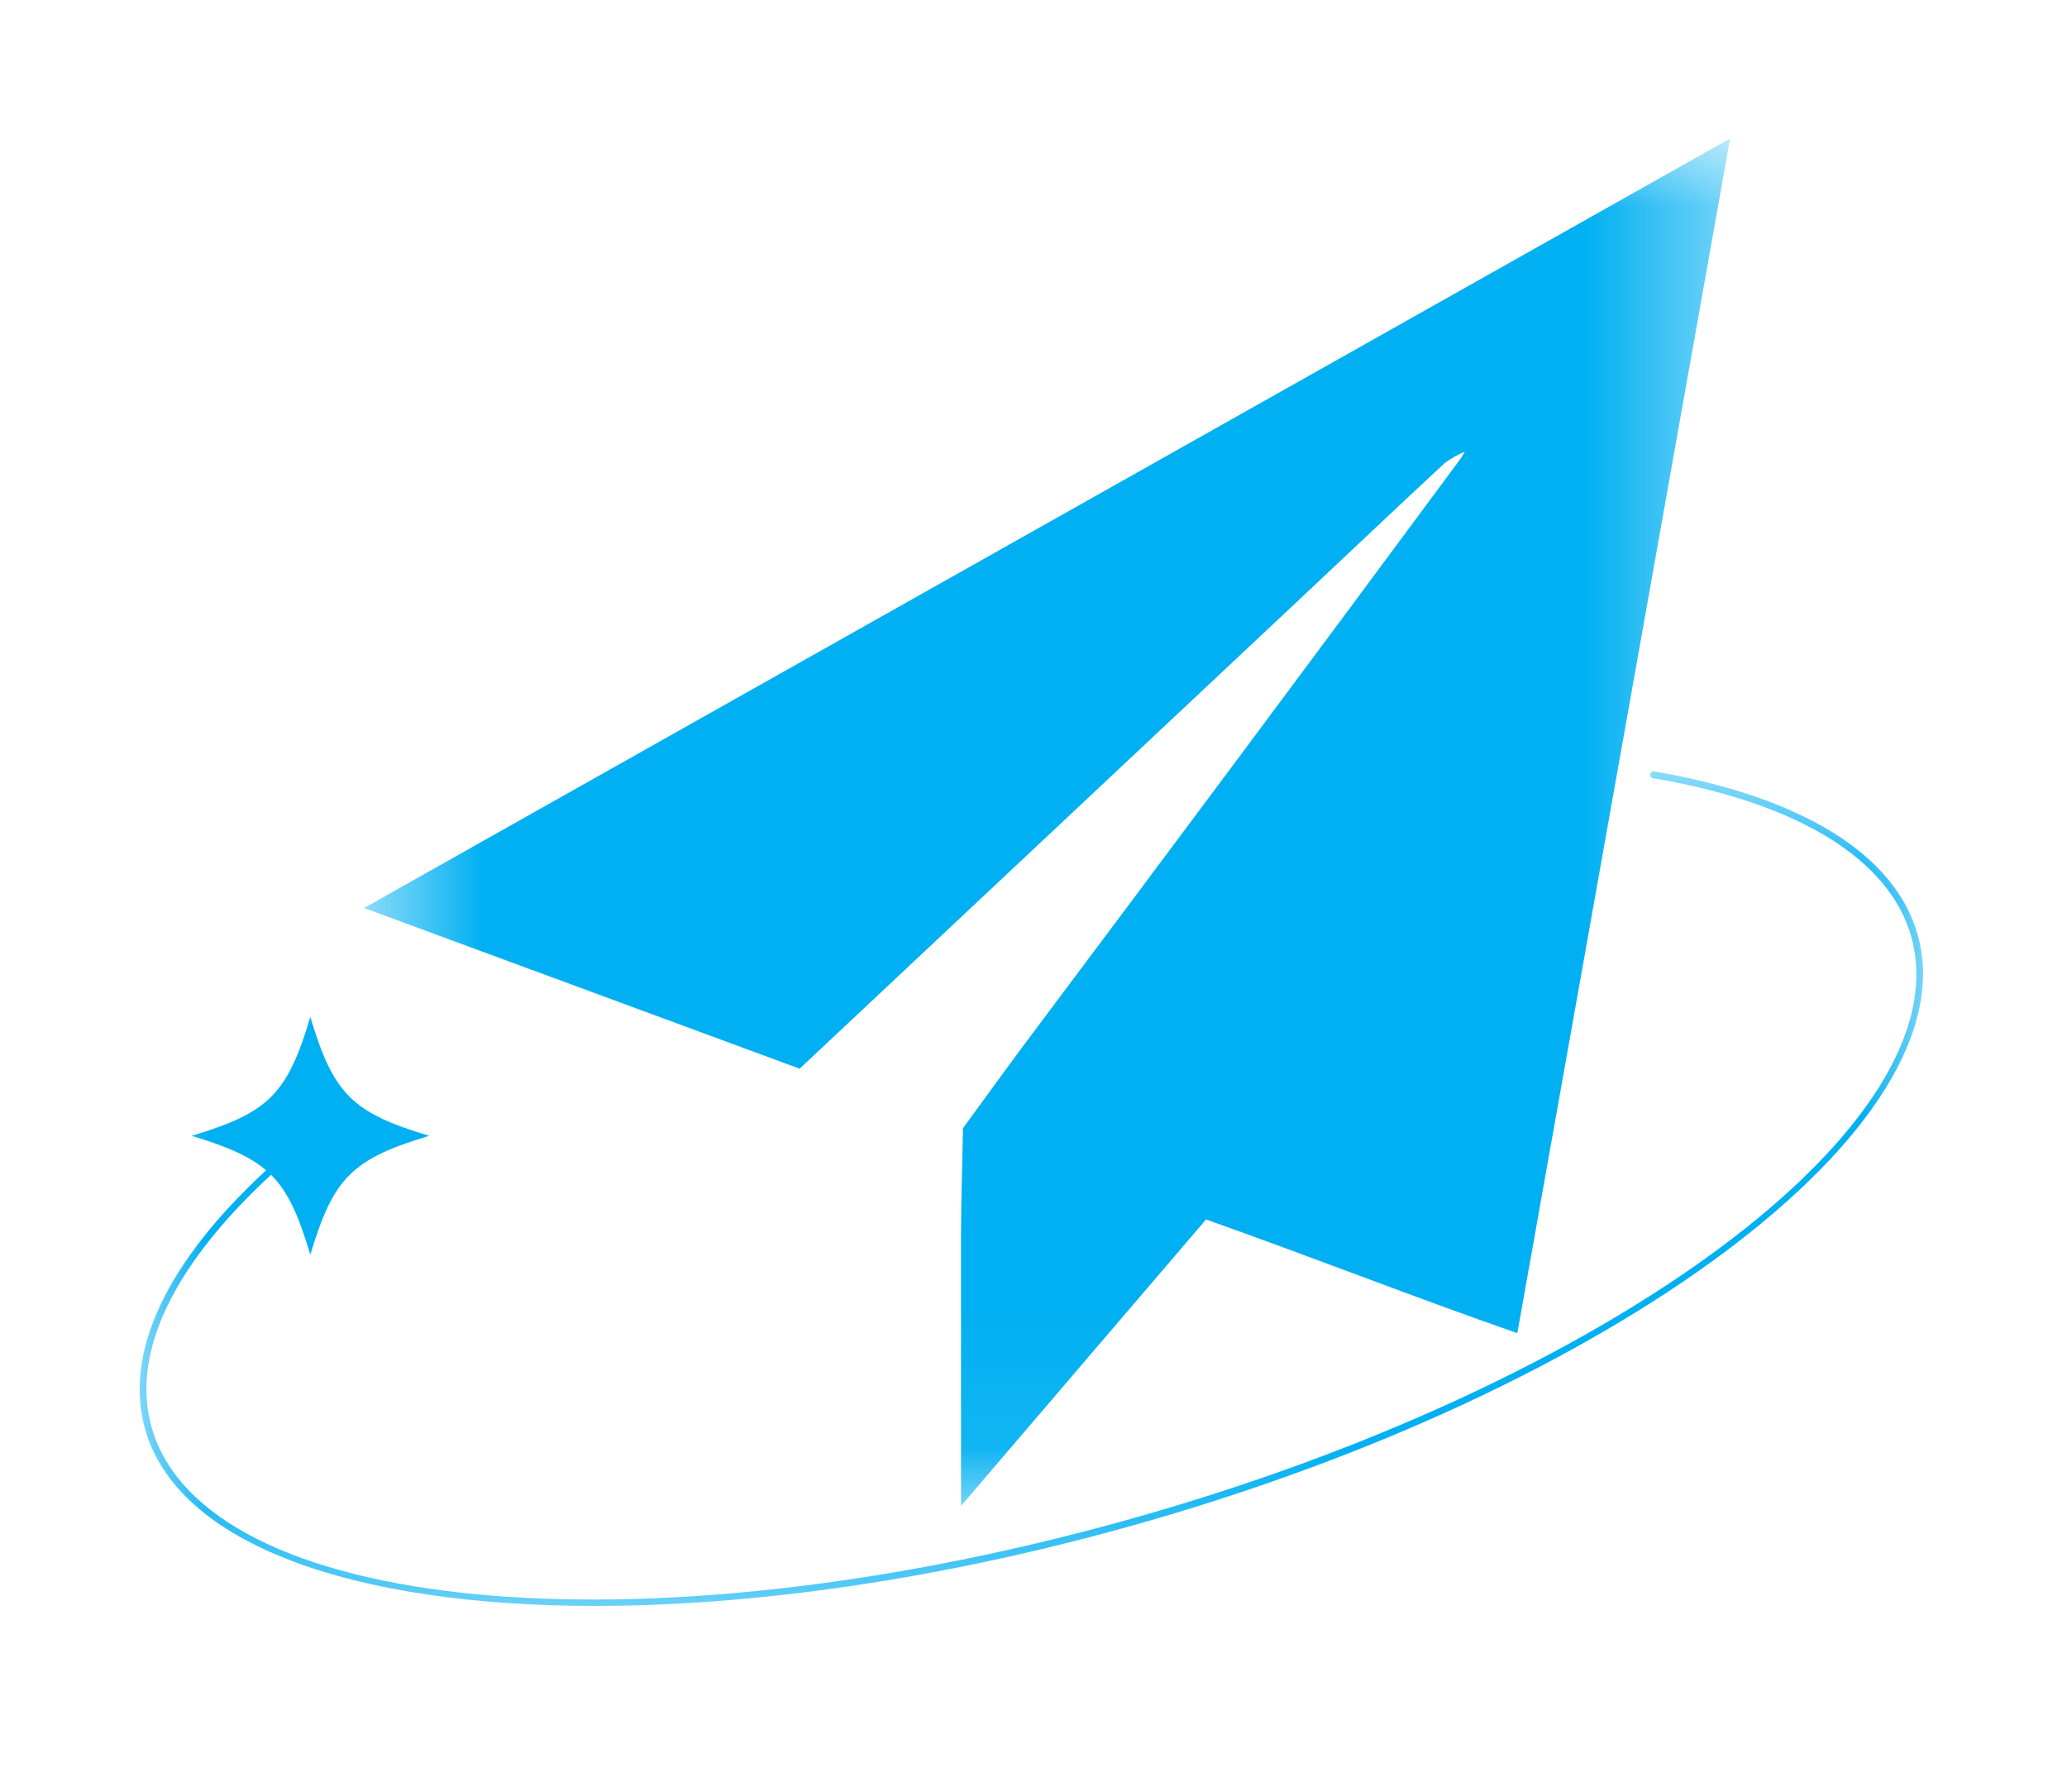 <svg width="15" height="13" viewBox="0 0 15 13" fill="none" xmlns="http://www.w3.org/2000/svg">
<g filter="url(#filter0_d_1067_6165)">
<mask id="mask0_1067_6165" style="mask-type:luminance" maskUnits="userSpaceOnUse" x="1" y="4" width="13" height="7">
<path d="M1 4.598H14V10.678H1V4.598Z" fill="white"/>
</mask>
<g mask="url(#mask0_1067_6165)">
<path d="M13.917 5.784C13.755 5.201 13.075 4.78 12.004 4.597C11.991 4.595 11.978 4.604 11.976 4.618C11.974 4.631 11.982 4.644 11.996 4.646C13.048 4.825 13.713 5.234 13.87 5.797C14.247 7.151 11.69 9.051 8.168 10.031C4.647 11.011 1.477 10.707 1.099 9.352C0.95 8.816 1.257 8.179 1.967 7.524C2.093 7.649 2.168 7.823 2.252 8.104C2.419 7.545 2.555 7.409 3.115 7.241C2.556 7.074 2.42 6.939 2.252 6.379C2.085 6.938 1.95 7.074 1.39 7.241C1.643 7.317 1.809 7.387 1.931 7.491C1.208 8.159 0.898 8.812 1.052 9.366C1.286 10.205 2.559 10.652 4.318 10.652C5.453 10.652 6.791 10.466 8.182 10.079C11.728 9.091 14.302 7.165 13.917 5.784V5.784Z" fill="#01B0F2"/>
</g>
<mask id="mask1_1067_6165" style="mask-type:luminance" maskUnits="userSpaceOnUse" x="2" y="-1" width="11" height="11">
<path d="M2.636 -0H12.57V9.934H2.636V-0Z" fill="white"/>
</mask>
<g mask="url(#mask1_1067_6165)">
<path d="M10.644 2.272C10.587 2.294 10.534 2.323 10.485 2.359C10.126 2.692 9.77 3.03 9.412 3.366L5.803 6.754L2.642 5.588L12.555 0.005C12.038 2.913 11.527 5.777 11.011 8.673C10.254 8.409 9.515 8.118 8.752 7.848L6.974 9.926C6.974 9.242 6.974 8.604 6.974 7.969C6.974 7.704 6.984 7.44 6.988 7.186C7.138 6.981 7.286 6.776 7.437 6.573C8.494 5.163 9.549 3.748 10.6 2.327C10.613 2.309 10.624 2.286 10.637 2.266L10.646 2.257C10.648 2.244 10.646 2.26 10.644 2.272Z" fill="#01B0F2"/>
</g>
</g>
<defs>
<filter id="filter0_d_1067_6165" x="0.014" y="0.005" width="14.941" height="12.647" filterUnits="userSpaceOnUse" color-interpolation-filters="sRGB">
<feFlood flood-opacity="0" result="BackgroundImageFix"/>
<feColorMatrix in="SourceAlpha" type="matrix" values="0 0 0 0 0 0 0 0 0 0 0 0 0 0 0 0 0 0 127 0" result="hardAlpha"/>
<feOffset dy="1"/>
<feGaussianBlur stdDeviation="0.5"/>
<feComposite in2="hardAlpha" operator="out"/>
<feColorMatrix type="matrix" values="0 0 0 0 0 0 0 0 0 0 0 0 0 0 0 0 0 0 0.25 0"/>
<feBlend mode="normal" in2="BackgroundImageFix" result="effect1_dropShadow_1067_6165"/>
<feBlend mode="normal" in="SourceGraphic" in2="effect1_dropShadow_1067_6165" result="shape"/>
</filter>
</defs>
</svg>
